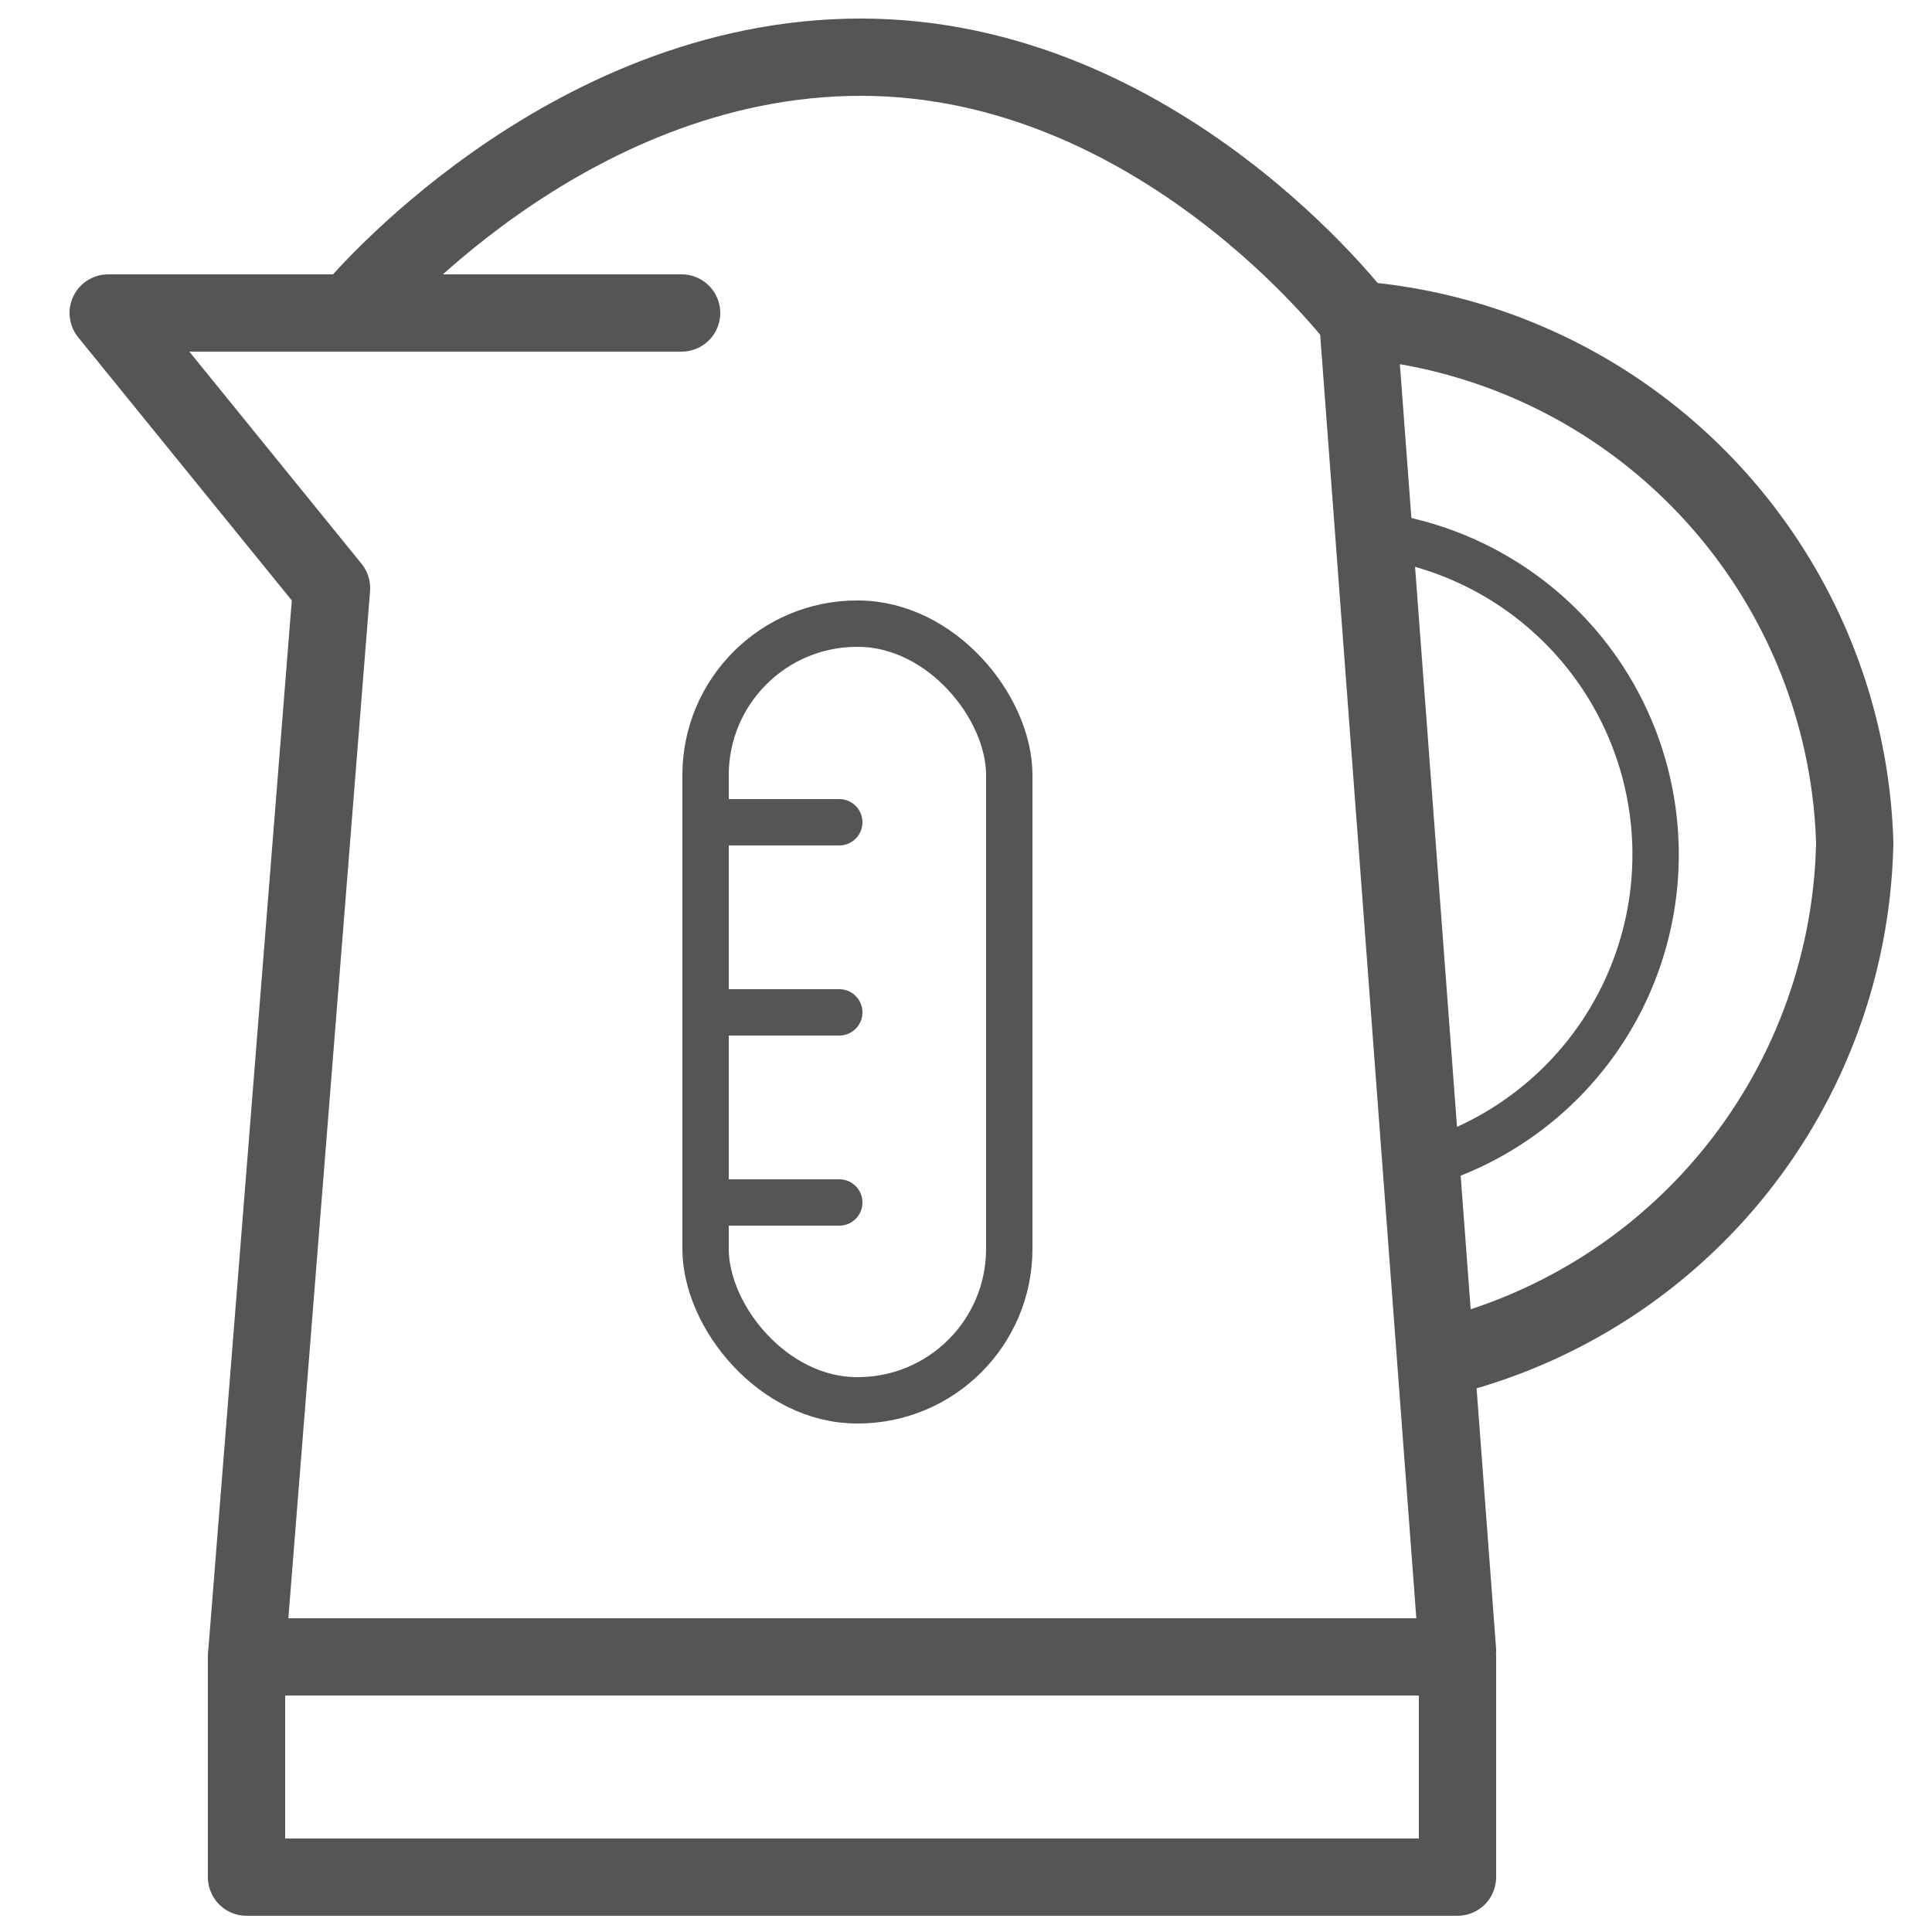 <svg xmlns="http://www.w3.org/2000/svg" viewBox="0 0 25 25"><g data-name="56_icons" fill="none" stroke="#555" stroke-linecap="round" stroke-linejoin="round"><path d="M3.19 21.44h15.67v2.85H3.19zm15.67-.08L17.57 4.14S15 .74 11.14.74 4.58 4 4.58 4"/><path d="M8.82 4.05H1.4l2.89 3.56-1.1 13.83"/><rect x="9.13" y="8.07" width="3.93" height="10.05" rx="1.96" ry="1.96" stroke-width=".6"/><path stroke-width=".6" d="M9.36 10.64h1.5m-1.5 2.46h1.5m-1.5 2.46h1.5m6.91-8.64a4.17 4.17 0 01.62 8.15"/><path d="M17.57 4.14A7 7 0 0124 10.9a7 7 0 01-5.31 6.66"/></g></svg>